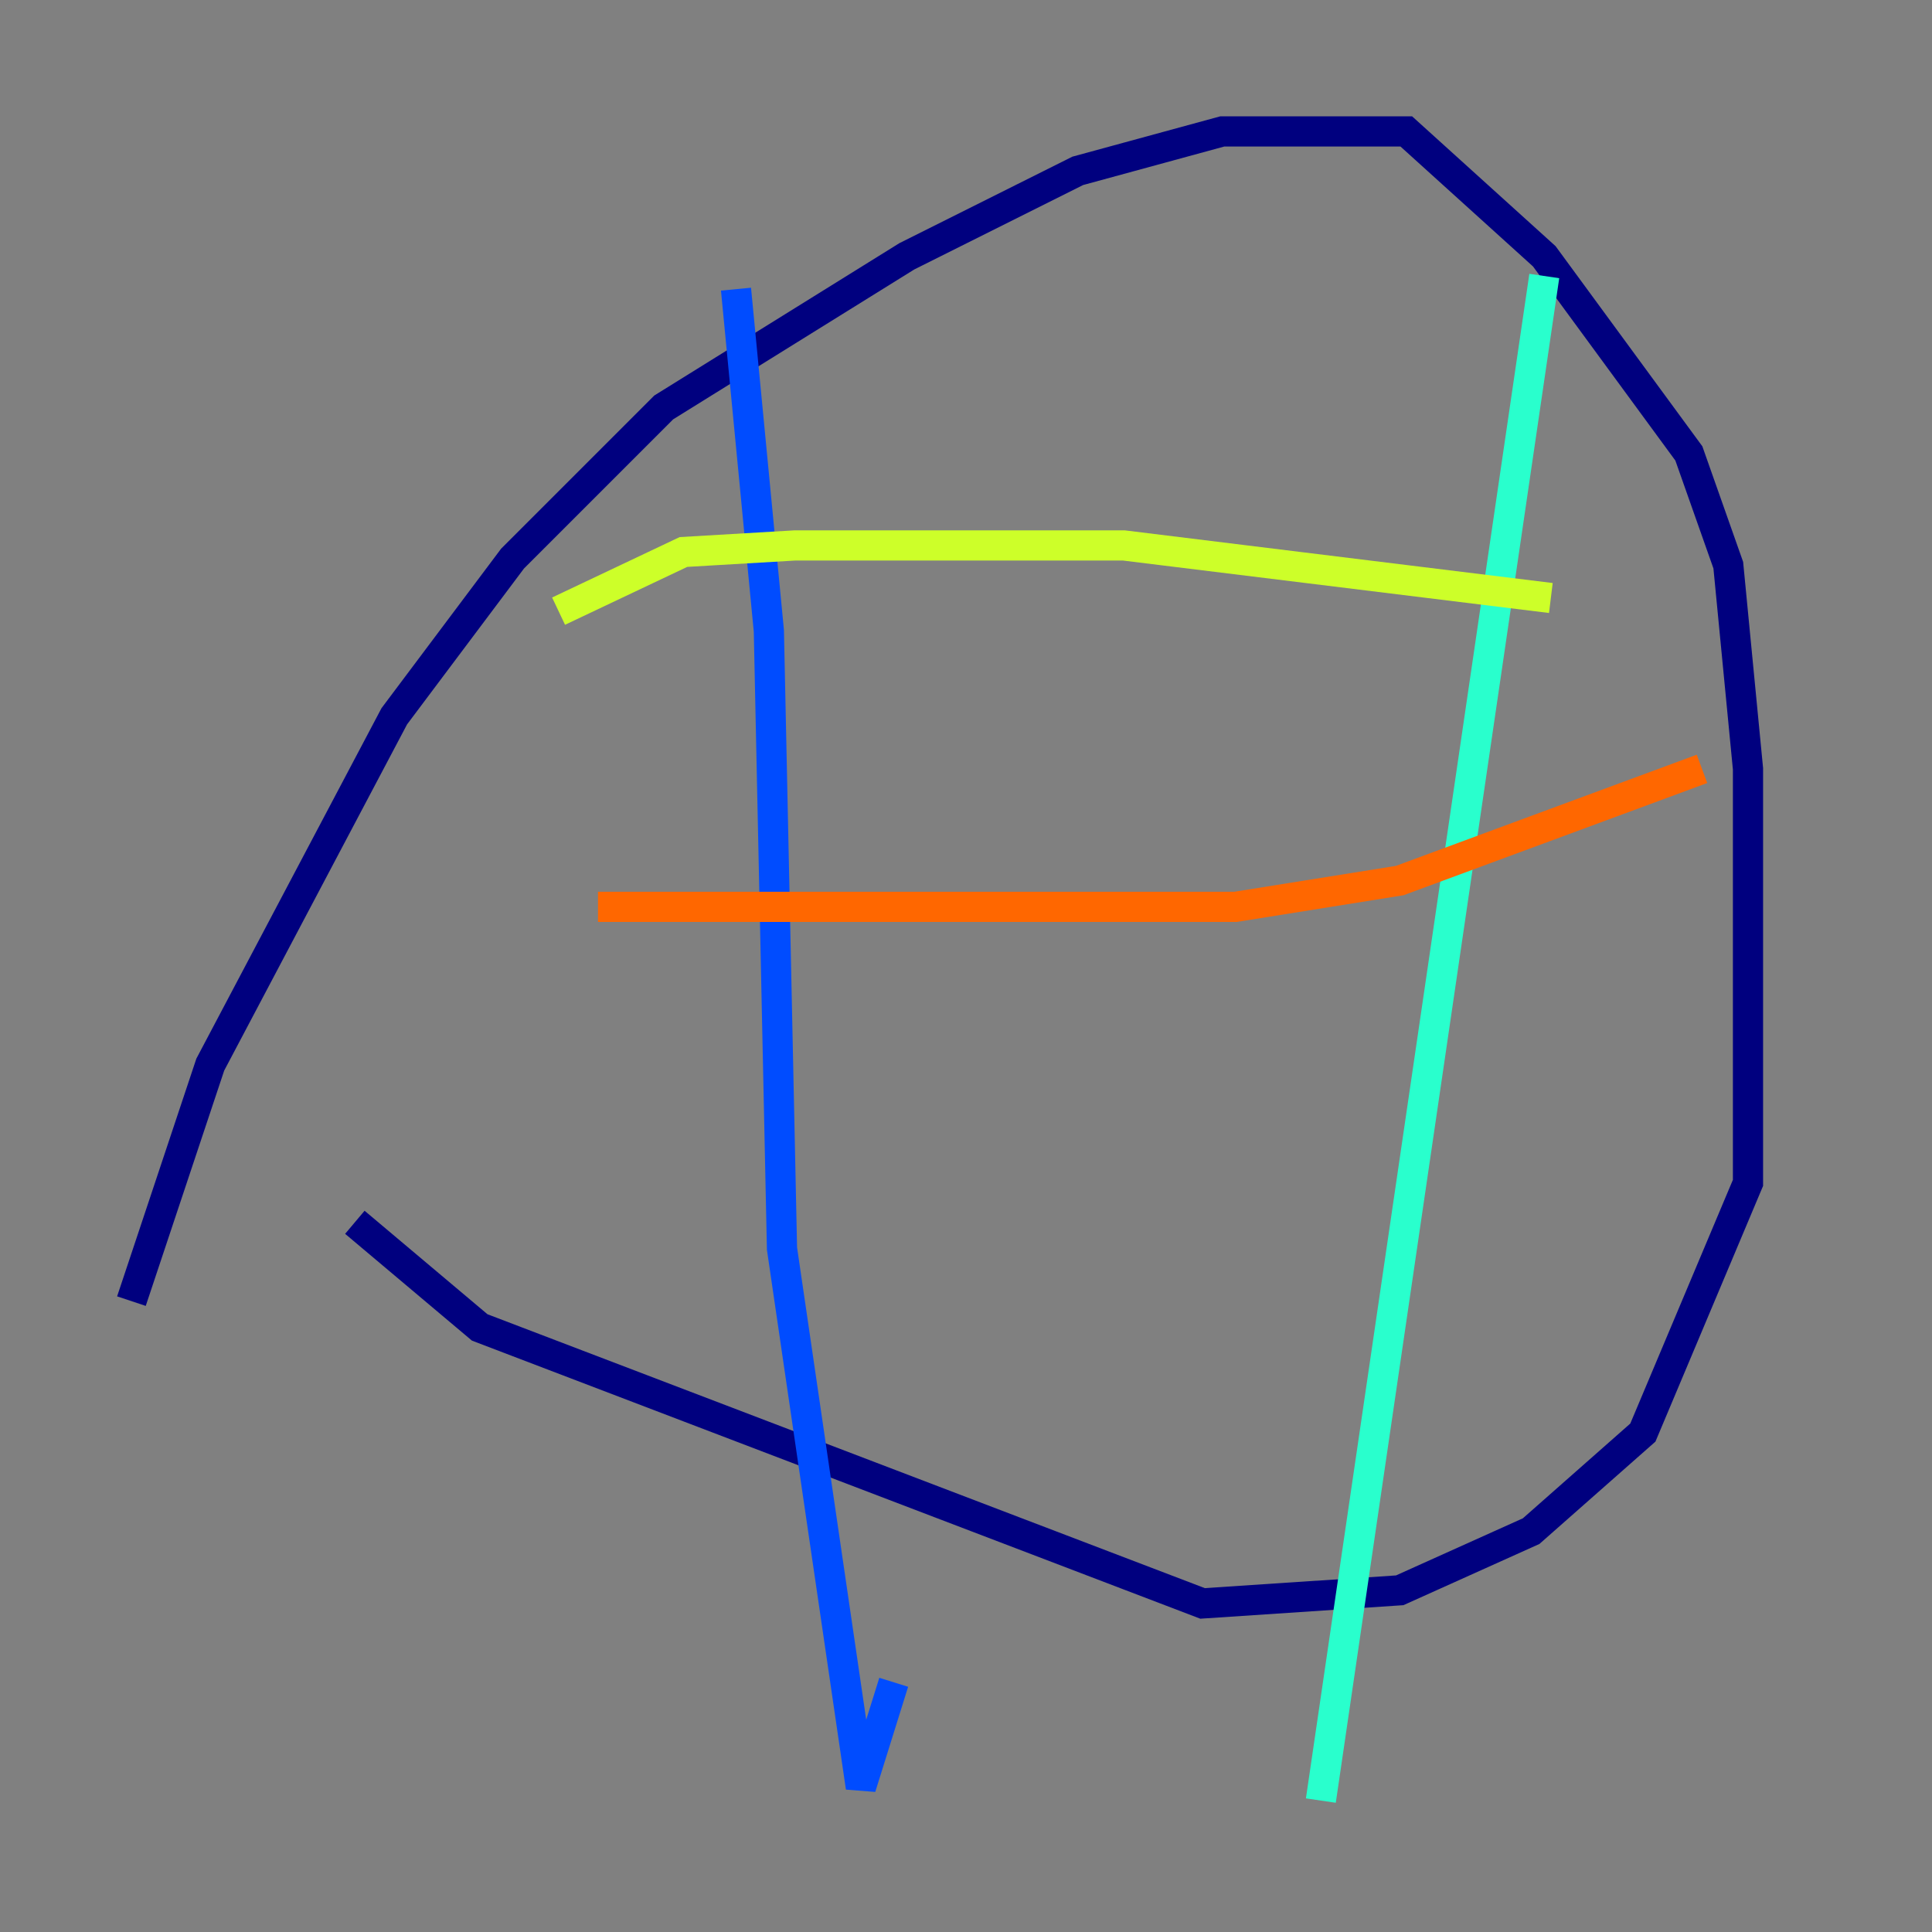 <?xml version="1.0" encoding="utf-8" ?>
<svg baseProfile="tiny" height="128" version="1.2" viewBox="0,0,128,128" width="128" xmlns="http://www.w3.org/2000/svg" xmlns:ev="http://www.w3.org/2001/xml-events" xmlns:xlink="http://www.w3.org/1999/xlink"><rect x="0" y="0" width="128" height="128" fill="#808080" stroke="none"/><defs /><polyline fill="none" points="8.707,86.204 13.932,70.531 26.122,47.456 33.959,37.007 43.973,26.993 60.082,16.98 71.401,11.32 80.98,8.707 93.17,8.707 102.313,16.98 111.891,30.041 114.503,37.442 115.809,50.939 115.809,78.367 108.844,94.912 101.442,101.442 92.735,105.361 79.674,106.231 31.782,87.946 23.51,80.98" stroke="#00007f" stroke-width="2" /><polyline fill="none" points="48.762,19.157 50.939,41.796 51.809,82.721 57.034,118.422 59.211,111.456" stroke="#004cff" stroke-width="2" /><polyline fill="none" points="102.313,18.286 87.51,119.293" stroke="#29ffcd" stroke-width="2" /><polyline fill="none" points="37.007,40.49 45.279,36.571 52.68,36.136 74.449,36.136 102.748,39.619" stroke="#cdff29" stroke-width="2" /><polyline fill="none" points="39.619,60.082 81.85,60.082 92.735,58.34 112.762,50.939" stroke="#ff6700" stroke-width="2" /><polyline fill="none" points="44.843,79.238 44.843,79.238" stroke="#7f0000" stroke-width="2" /></svg>